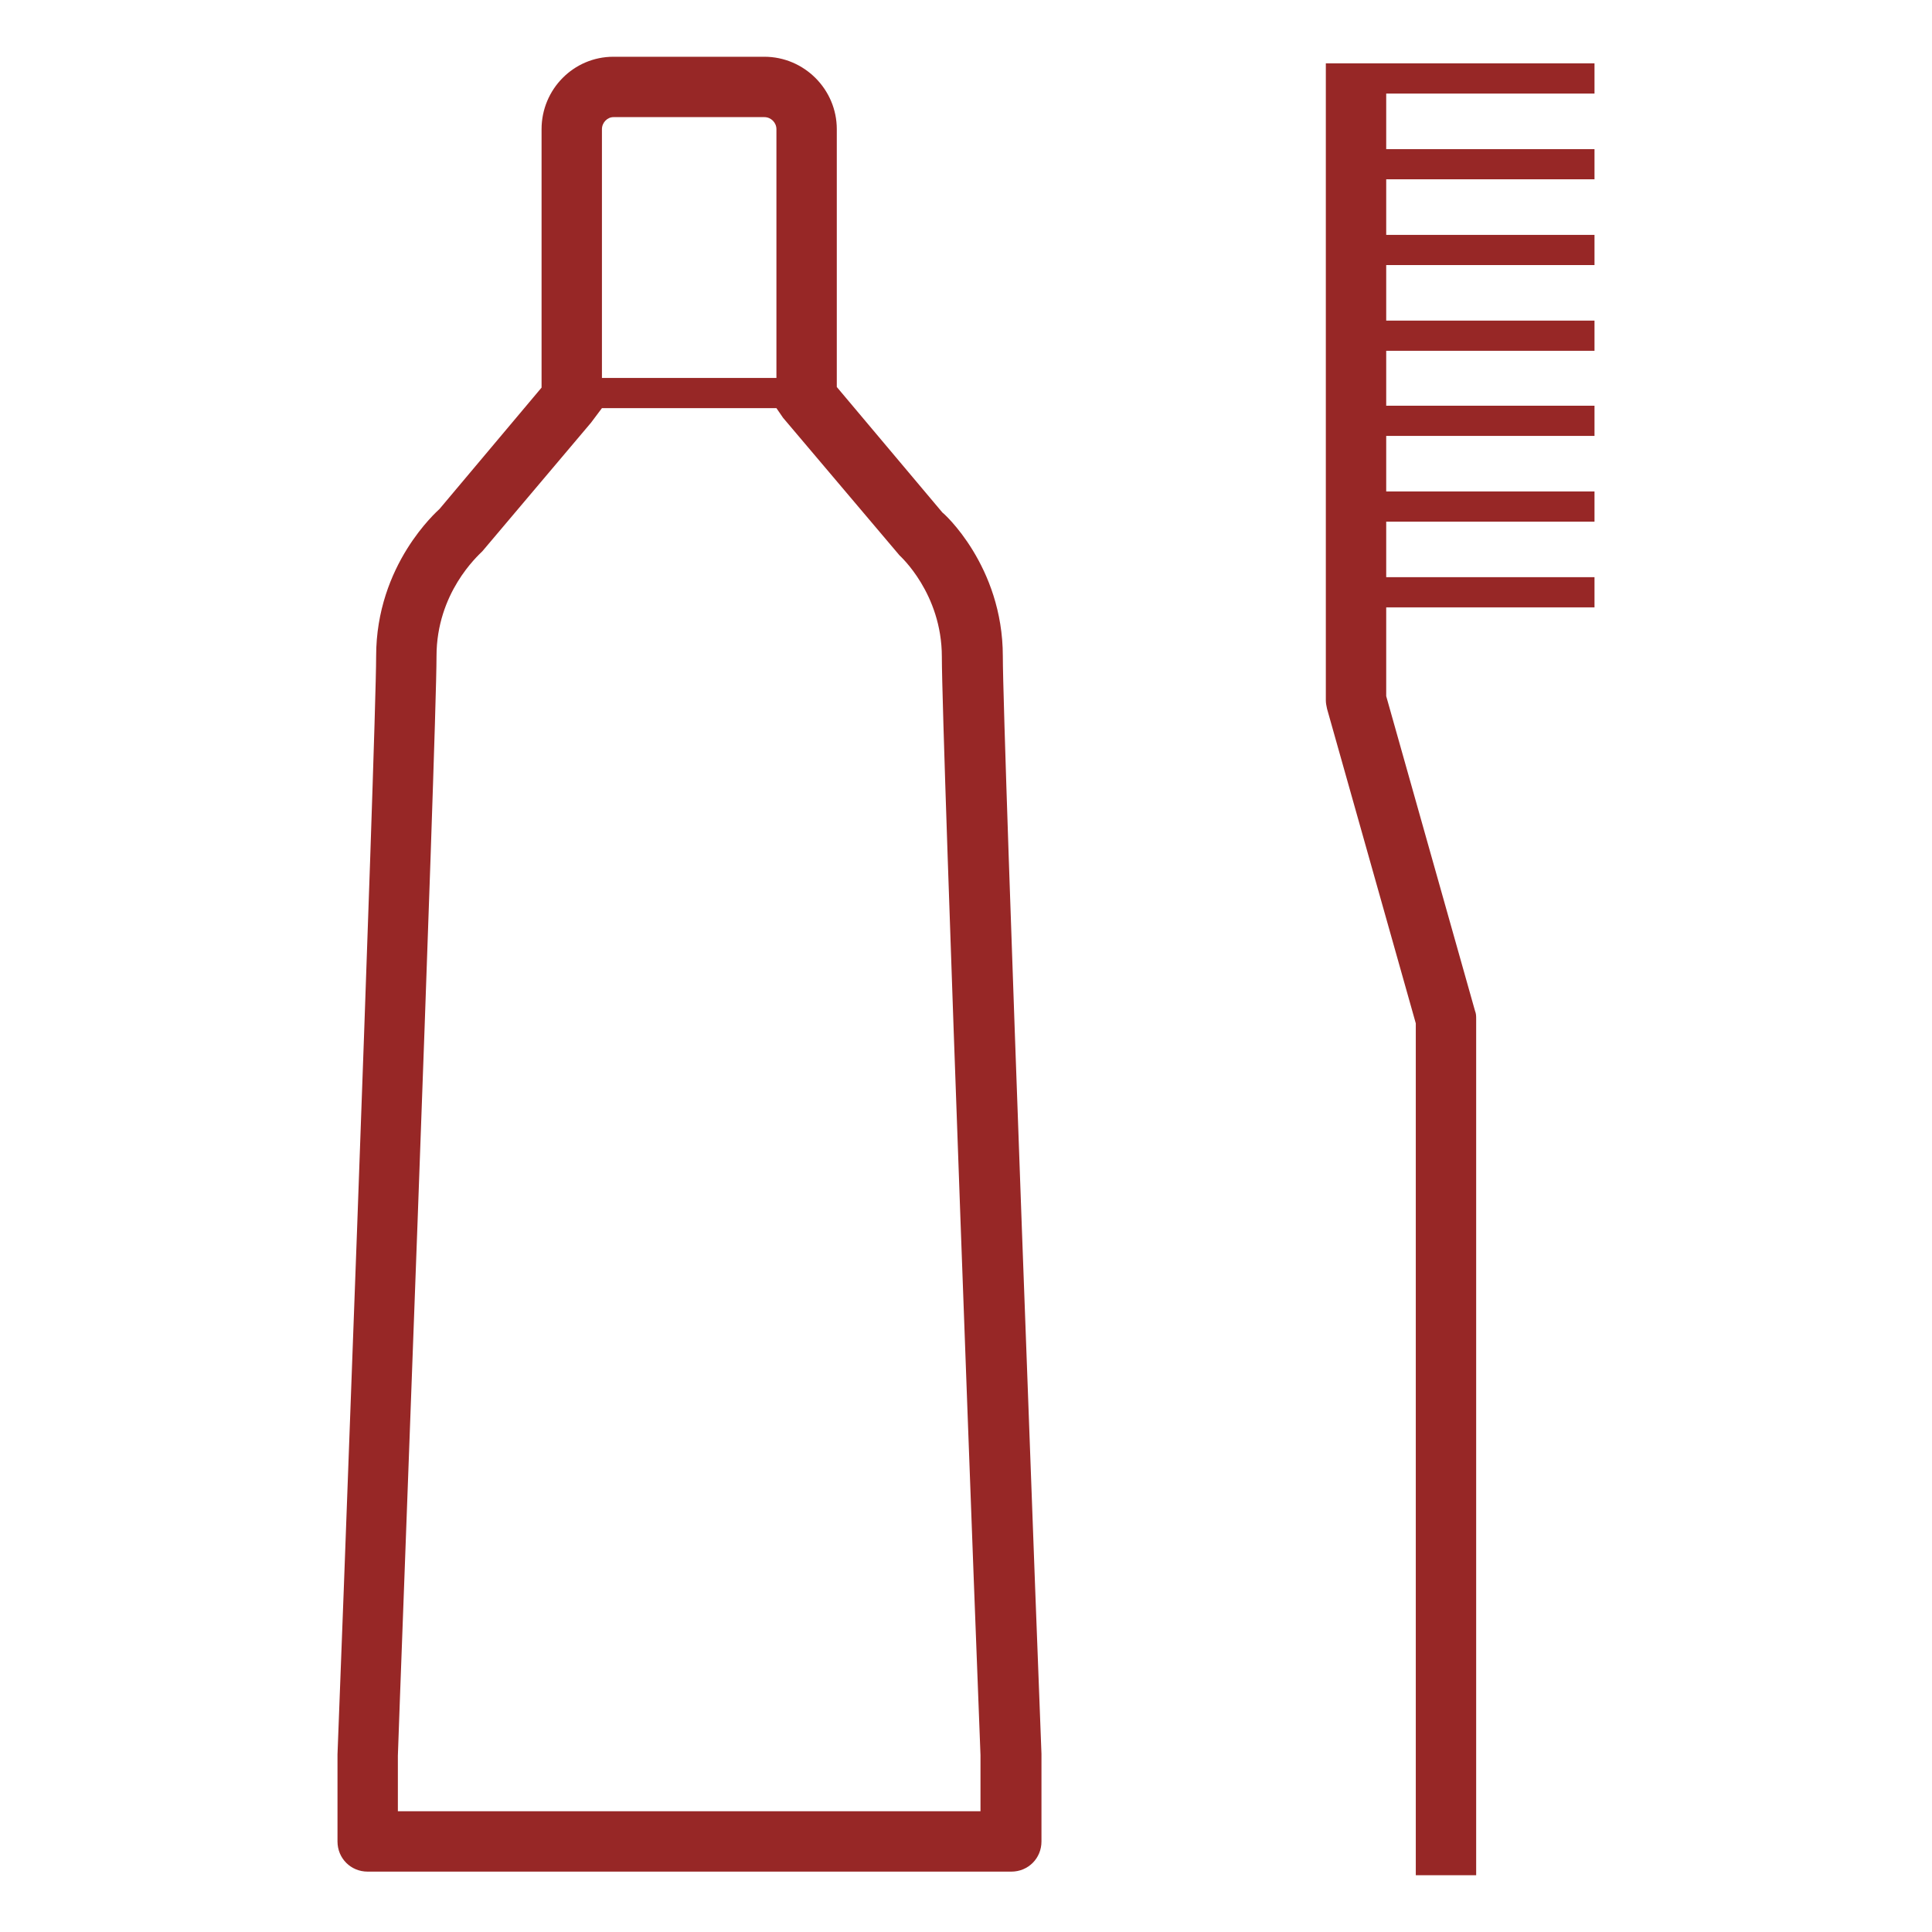 <?xml version="1.0" encoding="utf-8"?>
<!-- Generator: Adobe Illustrator 23.0.2, SVG Export Plug-In . SVG Version: 6.00 Build 0)  -->
<svg version="1.1" id="Layer_1" xmlns="http://www.w3.org/2000/svg" xmlns:xlink="http://www.w3.org/1999/xlink" x="0px" y="0px"
	 width="32px" height="32px" viewBox="0 0 32 32" style="enable-background:new 0 0 32 32;" xml:space="preserve">
<style type="text/css">
	.st0{fill:none;}
	.st1{fill:#972726;}
</style>
<g>
	<rect y="0" class="st0" width="32" height="32"/>
</g>
<g>
	<path class="st1" d="M26.41,1.55v-0.5h-3.45h-0.92v0h-0.08V11.6c0,0.05,0.01,0.09,0.02,0.14l1.47,5.21v14.11h1V16.88
		c0-0.05,0-0.09-0.02-0.14l-1.47-5.21v-0.91v-0.56h3.45v-0.5h-3.45V9.4V8.9V8.64h3.45v-0.5h-3.45V7.86V7.31V7.22h3.45v-0.5h-3.45
		V6.28V5.81h3.45v-0.5h-3.45V5.24v-0.5V4.39h3.45v-0.5h-3.45V3.7V3.16V2.97h3.45v-0.5h-3.45V1.55H26.41z"/>
	<path class="st1" d="M16.61,10.87c0-1.5-0.99-2.38-1-2.38v0l-1.75-2.08V2.14c0-0.66-0.54-1.2-1.2-1.2h-2.5
		c-0.66,0-1.19,0.54-1.19,1.2v4.28L7.28,8.43c-0.04,0.04-1.05,0.92-1.05,2.44c0,1.28-0.63,18-0.64,18.19v1.44
		c0,0.28,0.22,0.5,0.5,0.5h5.33h5.33c0.28,0,0.5-0.22,0.5-0.5v-1.45C17.24,28.87,16.61,12.15,16.61,10.87 M9.97,6.11V5.86V5.75V2.14
		c0-0.11,0.09-0.2,0.19-0.2h2.5c0.11,0,0.2,0.09,0.2,0.2v3.62v0.12v0.38H9.97V6.11z M16.25,30h-4.83H6.59v-0.92
		c0.02-0.69,0.64-16.91,0.64-18.21c0-1.05,0.68-1.66,0.76-1.74L9.79,7l0.18-0.24h2.89l0.11,0.16l1.93,2.28
		c0.01,0.01,0.7,0.63,0.7,1.68c0,1.3,0.61,17.52,0.64,18.19V30z"/>
</g>
</svg>

